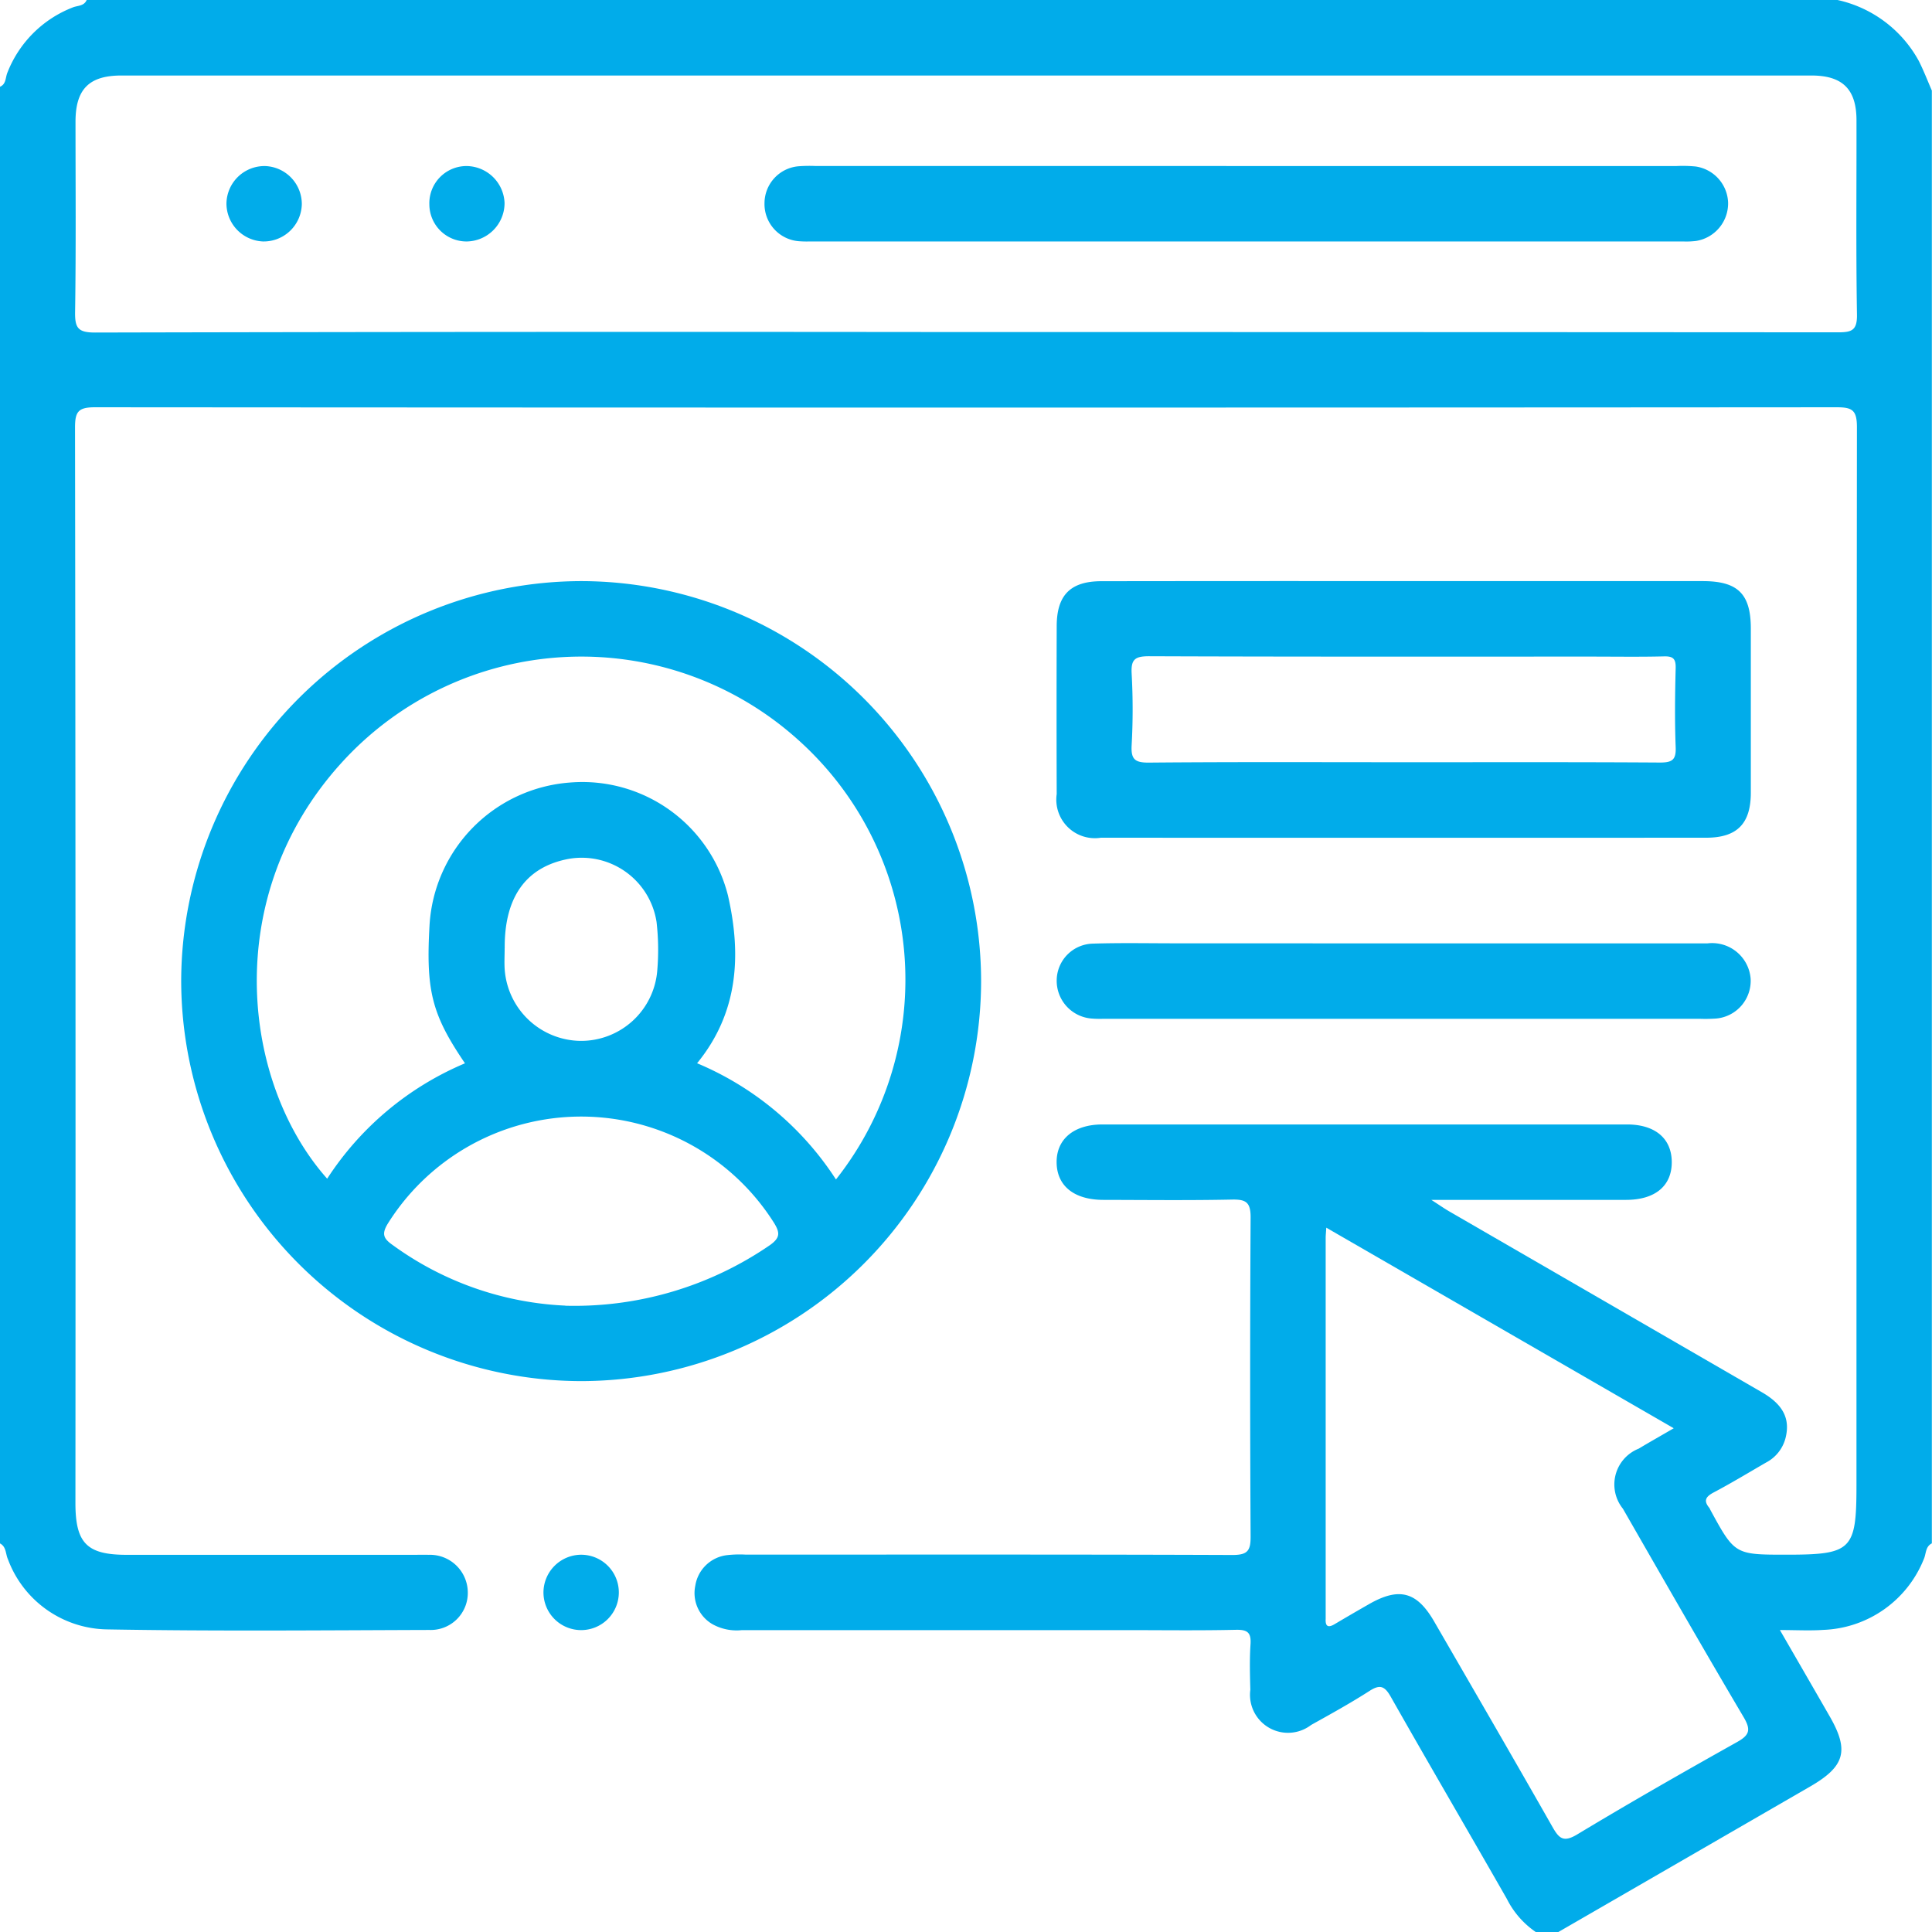 <svg xmlns="http://www.w3.org/2000/svg" width="91.826" height="91.827" viewBox="0 0 91.826 91.827"><defs><style>.a{fill:#01acea;}</style></defs><g transform="translate(127.914 127.947)"><path class="a" d="M-54.92-36.12a4.171,4.171,0,0,1-1.373-1.572c-1.834-3.21-3.7-6.4-5.524-9.618-.285-.5-.509-.588-1-.272-.9.577-1.844,1.1-2.781,1.621a1.806,1.806,0,0,1-2.889-1.672c-.019-.717-.039-1.437.008-2.151.036-.543-.114-.711-.681-.7-1.762.04-3.526.015-5.29.015q-9.1,0-18.2,0a2.371,2.371,0,0,1-1.382-.271,1.709,1.709,0,0,1-.836-1.837,1.733,1.733,0,0,1,1.506-1.455,5.193,5.193,0,0,1,.895-.025c7.711,0,15.422-.012,23.133.017.721,0,.864-.206.86-.884q-.043-7.576,0-15.153c.005-.734-.224-.869-.891-.855-2.032.042-4.064.018-6.1.014-1.392,0-2.213-.658-2.229-1.77s.815-1.815,2.181-1.815q12.463,0,24.926,0c1.333,0,2.116.66,2.13,1.766.014,1.144-.78,1.817-2.168,1.819-3.013,0-6.026,0-9.26,0,.394.254.616.41.85.546q7.433,4.3,14.866,8.6c1.024.593,1.35,1.276,1.116,2.187a1.826,1.826,0,0,1-.924,1.152c-.826.478-1.642.973-2.485,1.419-.377.2-.5.389-.207.738a.47.47,0,0,1,.04.08c1.167,2.142,1.167,2.142,3.635,2.142,3.091,0,3.316-.223,3.316-3.291q0-25.151.022-50.3c0-.818-.228-.946-.979-.945q-41.38.03-82.76,0c-.8,0-.954.206-.953.971q.036,25.555.019,51.109c0,1.912.545,2.462,2.439,2.462h13.629c.239,0,.478-.007.717,0a1.8,1.8,0,0,1,1.864,1.771,1.761,1.761,0,0,1-1.825,1.8c-5.111.016-10.223.064-15.332-.027a5.111,5.111,0,0,1-4.7-3.333c-.117-.257-.073-.6-.383-.755v-69.229c.3-.123.261-.434.354-.663a5.45,5.45,0,0,1,3.108-3.109c.229-.094.539-.057.663-.354h83.217a5.829,5.829,0,0,1,3.865,2.9c.23.457.414.936.618,1.405v69.05c-.314.155-.267.5-.384.752a5.357,5.357,0,0,1-4.774,3.36c-.643.045-1.291.007-2.064.007.83,1.438,1.6,2.768,2.365,4.1.937,1.628.73,2.379-.925,3.336q-5.985,3.461-11.972,6.918Zm-27.145-76.045q20.756,0,41.511.013c.647,0,.912-.088.9-.841-.051-3.077-.017-6.156-.023-9.235,0-1.474-.66-2.13-2.139-2.13q-40.167,0-80.333,0c-1.529,0-2.173.649-2.176,2.183,0,3.019.026,6.038-.02,9.055-.011.757.135.979.949.978Q-102.731-112.189-82.064-112.164Zm33.7,52.1-16.512-9.532c-.017.269-.029.377-.029.486q0,8.922,0,17.843c0,.09,0,.179,0,.269-.02.358.121.427.423.248q.808-.479,1.623-.945c1.439-.827,2.285-.609,3.108.813,1.881,3.252,3.767,6.5,5.624,9.766.315.554.525.751,1.178.358,2.5-1.508,5.039-2.957,7.588-4.385.6-.334.681-.579.321-1.189-1.942-3.285-3.839-6.6-5.738-9.907a1.832,1.832,0,0,1,.751-2.854C-49.521-59.4-49-59.691-48.366-60.062Z" transform="translate(0 0)"/><path class="a" d="M-41.892,45.018A19.039,19.039,0,0,1-60.929,64.023,19.053,19.053,0,0,1-79.911,44.956,19.046,19.046,0,0,1-60.824,26,19.035,19.035,0,0,1-41.892,45.018Zm-6.9,9.422A15.3,15.3,0,0,0-50.637,33.5,15.394,15.394,0,0,0-72.3,34.645c-5.786,6.375-4.7,15.231-.673,19.757a14.527,14.527,0,0,1,6.55-5.484c-1.577-2.319-1.862-3.449-1.684-6.573a7.224,7.224,0,0,1,6.675-6.772,7.139,7.139,0,0,1,7.507,5.363c.642,2.805.508,5.566-1.466,7.979A14.564,14.564,0,0,1-48.79,54.439Zm-12.863,6a16.405,16.405,0,0,0,9.735-2.887c.481-.346.47-.585.191-1.042a10.842,10.842,0,0,0-18.359.022c-.306.5-.212.715.235,1.027A15.09,15.09,0,0,0-61.653,60.435Zm-2.882-16.991c0,.328-.02.657,0,.984a3.66,3.66,0,0,0,3.589,3.419,3.632,3.632,0,0,0,3.663-3.333,11.571,11.571,0,0,0-.033-2.32,3.6,3.6,0,0,0-4.162-3C-63.512,39.572-64.551,41.007-64.535,43.444Z" transform="translate(-39.391 -126.327)"/><path class="a" d="M168.53,26q7.08,0,14.159,0c1.67,0,2.284.606,2.286,2.252q0,3.9,0,7.8c0,1.48-.657,2.144-2.124,2.144q-14.383.006-28.767,0a1.833,1.833,0,0,1-2.1-2.073q-.013-3.988,0-7.976c0-1.482.653-2.141,2.123-2.143Q161.316,25.994,168.53,26Zm-.055,8.609c4.064,0,8.129-.012,12.193.014.581,0,.758-.139.735-.731-.048-1.253-.032-2.51,0-3.765.009-.431-.117-.56-.549-.55-1.165.029-2.331.01-3.5.01-6.993,0-13.987.01-20.98-.017-.665,0-.866.145-.828.824a30.711,30.711,0,0,1,0,3.405c-.037.673.154.833.825.827C160.406,34.59,164.441,34.608,168.476,34.608Z" transform="translate(-229.674 -126.327)"/><path class="a" d="M168.52,121.936q7.213,0,14.426,0A1.837,1.837,0,0,1,185,123.6a1.8,1.8,0,0,1-1.627,1.907,7.352,7.352,0,0,1-.806.013H154.436c-.239,0-.479.011-.717-.009a1.8,1.8,0,0,1-1.7-1.839,1.76,1.76,0,0,1,1.719-1.724c1.313-.042,2.628-.015,3.942-.015Z" transform="translate(-229.709 -205.045)"/><path class="a" d="M17.858,283.936a1.791,1.791,0,1,1-1.792,1.746A1.8,1.8,0,0,1,17.858,283.936Z" transform="translate(-118.149 -337.988)"/><path class="a" d="M97.546-83.978h20.432a6.462,6.462,0,0,1,.895.022,1.8,1.8,0,0,1,1.545,1.713,1.809,1.809,0,0,1-1.521,1.826,3.89,3.89,0,0,1-.626.024H76.78a4.831,4.831,0,0,1-.537-.012,1.773,1.773,0,0,1-1.624-1.815,1.768,1.768,0,0,1,1.6-1.745,7.089,7.089,0,0,1,.806-.015Z" transform="translate(-166.197 -36.078)"/><path class="a" d="M-64.338-82.147a1.811,1.811,0,0,1-1.852,1.776,1.81,1.81,0,0,1-1.73-1.808,1.808,1.808,0,0,1,1.851-1.775A1.809,1.809,0,0,1-64.338-82.147Z" transform="translate(-49.231 -36.1)"/><path class="a" d="M-14.165-82.121a1.768,1.768,0,0,1,1.774-1.834,1.828,1.828,0,0,1,1.8,1.75,1.827,1.827,0,0,1-1.8,1.835A1.768,1.768,0,0,1-14.165-82.121Z" transform="translate(-93.342 -36.1)"/></g></svg>